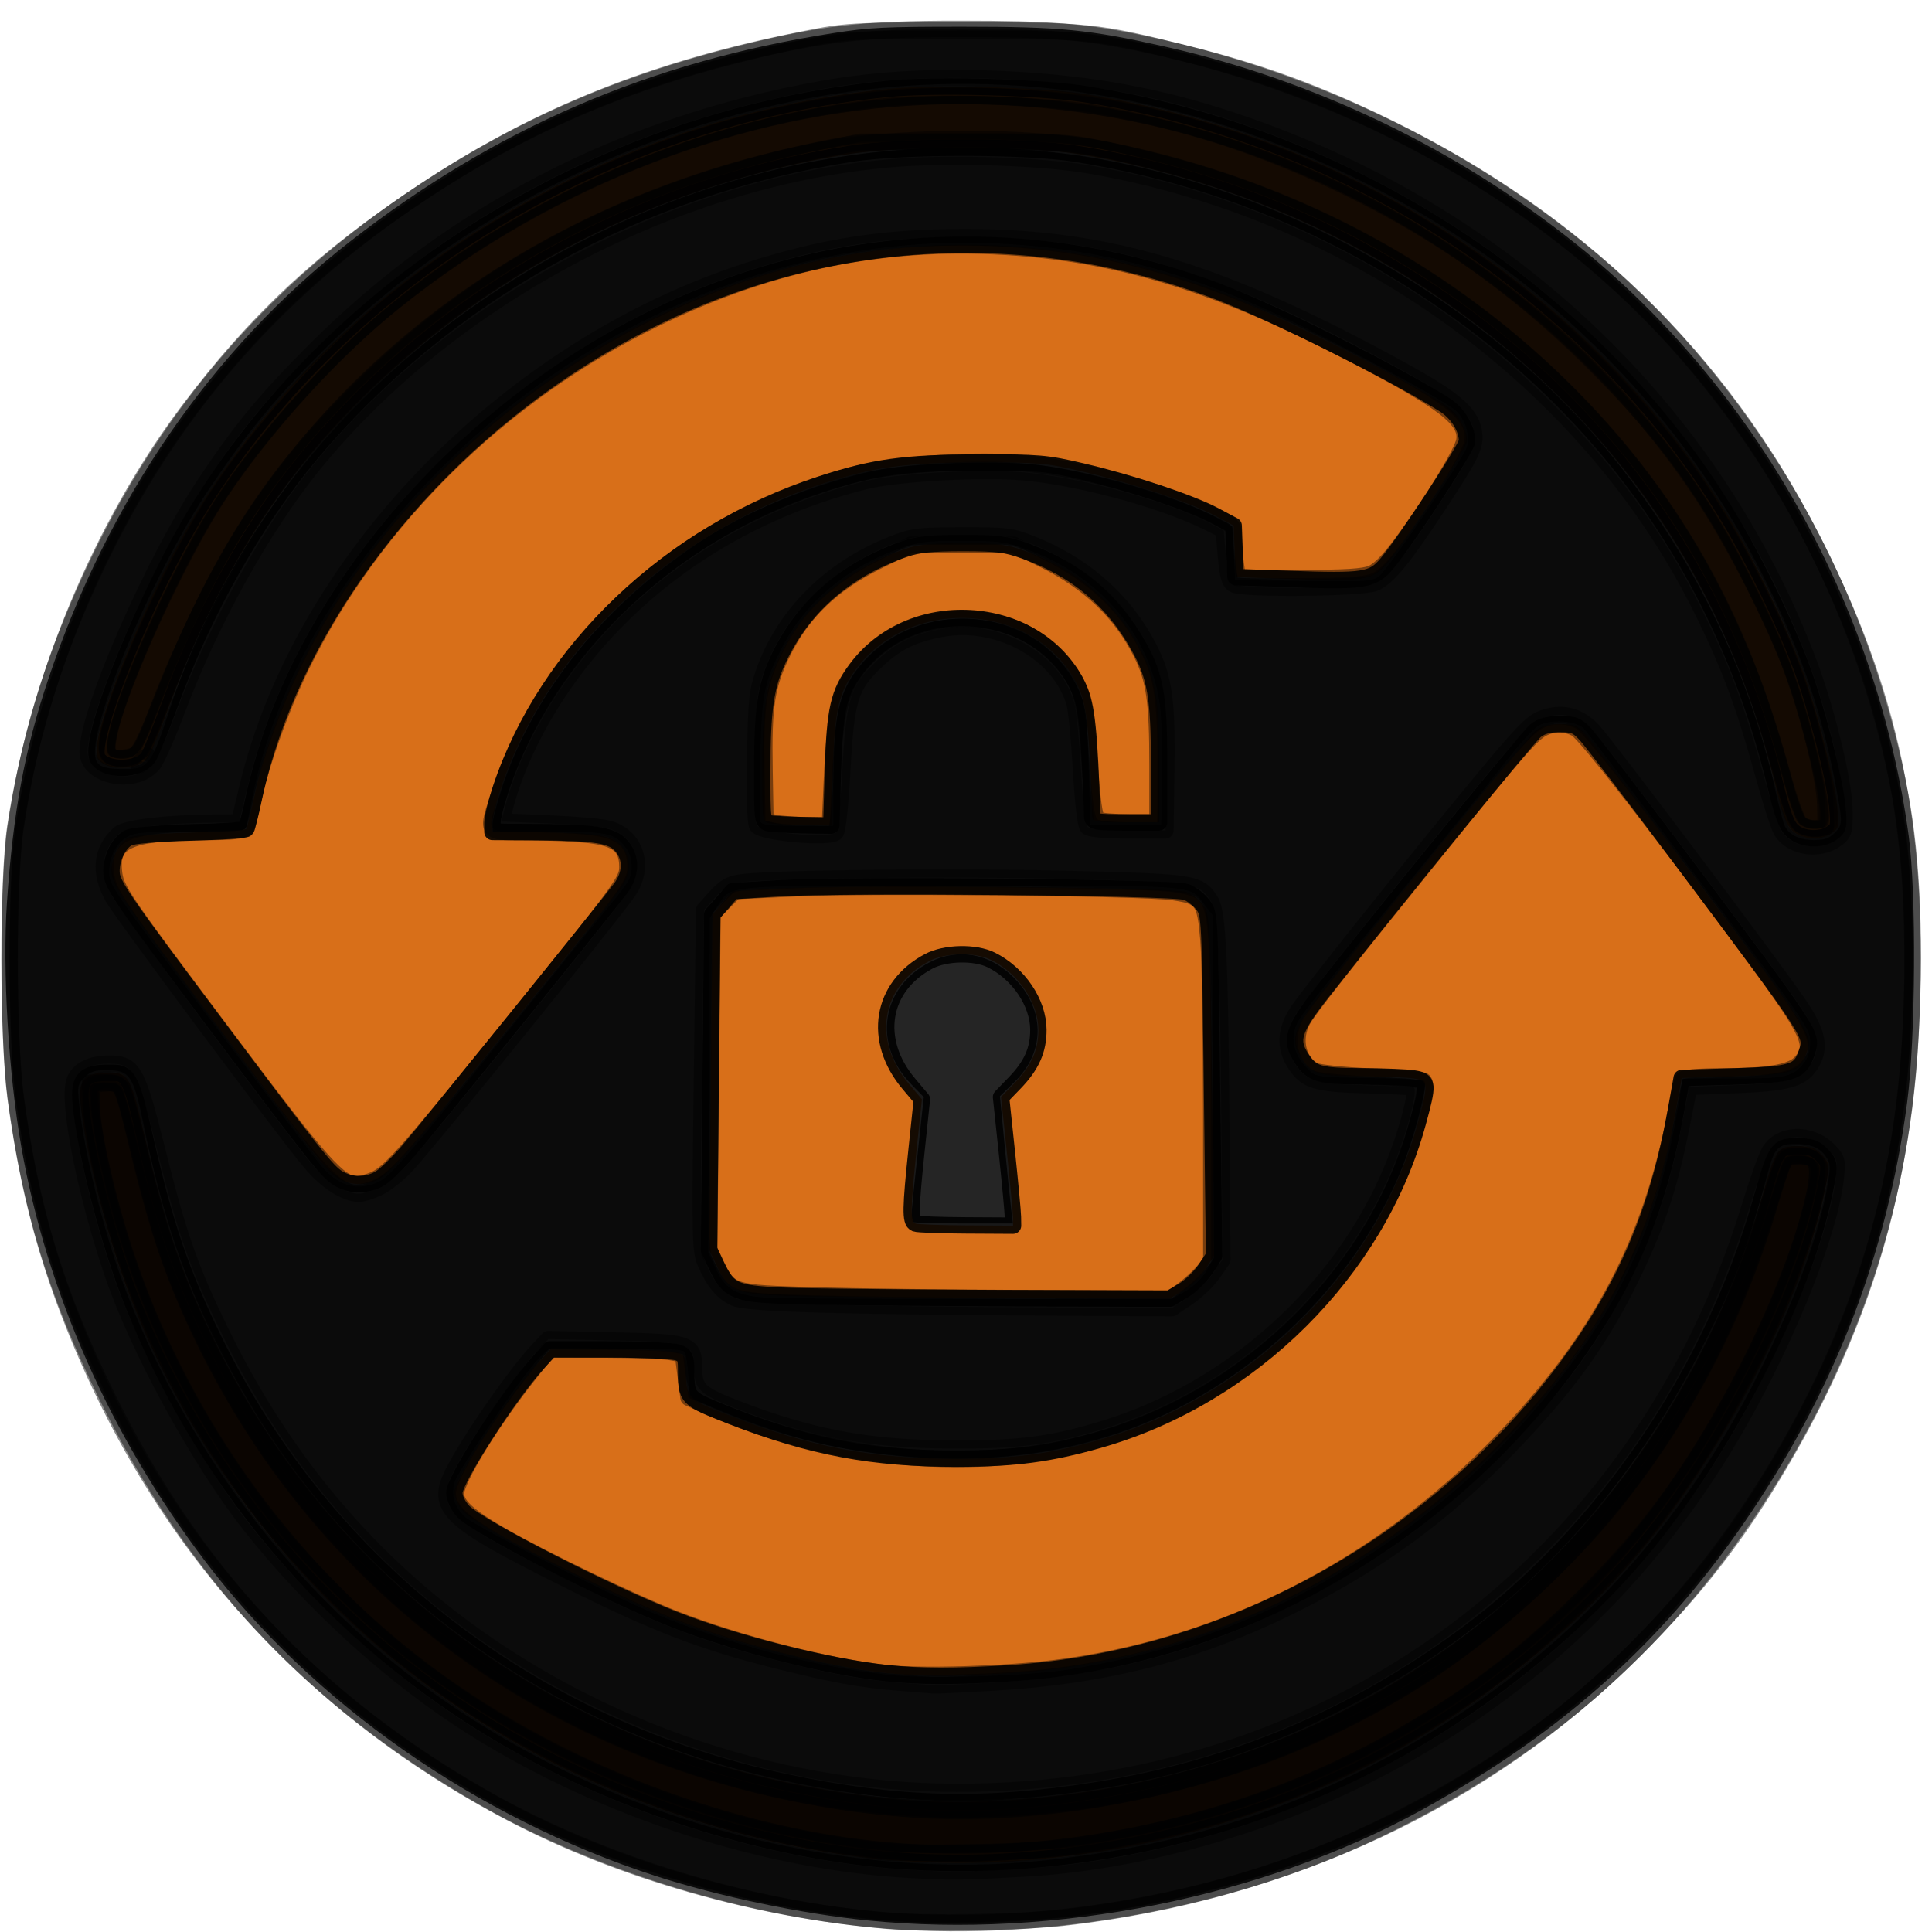 <?xml version="1.0" encoding="UTF-8" standalone="no"?>
<!-- Created with Inkscape (http://www.inkscape.org/) -->

<svg
   xmlns:dc="http://purl.org/dc/elements/1.1/"
   xmlns:cc="http://creativecommons.org/ns#"
   xmlns:rdf="http://www.w3.org/1999/02/22-rdf-syntax-ns#"
   xmlns:svg="http://www.w3.org/2000/svg"
   xmlns="http://www.w3.org/2000/svg"
   xmlns:sodipodi="http://sodipodi.sourceforge.net/DTD/sodipodi-0.dtd"
   xmlns:inkscape="http://www.inkscape.org/namespaces/inkscape"
   version="1.1"
   id="svg869"
   width="128"
   height="128"
   viewBox="0 0 128 128"
   sodipodi:docname="lock_switch_warning.svg"
   inkscape:version="0.92.5 (2060ec1f9f, 2020-04-08)">
  <defs
     id="defs873" />
  <sodipodi:namedview
     pagecolor="#ffffff"
     bordercolor="#666666"
     borderopacity="1"
     objecttolerance="10"
     gridtolerance="10"
     guidetolerance="10"
     inkscape:pageopacity="0"
     inkscape:pageshadow="2"
     inkscape:window-width="1848"
     inkscape:window-height="1016"
     id="namedview871"
     showgrid="false"
     inkscape:zoom="4.75461"
     inkscape:cx="3.6213768"
     inkscape:cy="27.627506"
     inkscape:window-x="72"
     inkscape:window-y="27"
     inkscape:window-maximized="1"
     inkscape:current-layer="svg869"
     fit-margin-top="0"
     fit-margin-left="0"
     fit-margin-right="0"
     fit-margin-bottom="0" />
  <g
     id="g2120">
    <path
       sodipodi:nodetypes="ssssssssssscsssssscccscccsssssscsssscssccscssccssccccsssscccscsccssccccccccsscccccscccsccscscsscscccssscscsssssscccscccsssscsccssccccssssssssssccsccssssccccccccsccsccc"
       style="fill:#252525;stroke-width:0.188"
       d="M 57.557,127.242 C 53.13,126.803 47.594,125.641 43.355,124.262 31.564,120.427 20.714,112.831 13.581,103.419 7.319,95.154 3.103,85.648 1.411,75.977 0.559,71.109 0.156,64.267 0.459,59.797 0.865,53.8 1.632,49.665 3.21,44.96 7.192,33.089 14.061,23.124 23.15,16.034 32.812,8.498 43.011,4.094 55.208,2.192 c 2.409,-0.376 3.421,-0.425 8.655,-0.423 6.425,0.003 8.252,0.183 13.266,1.306 9.928,2.224 19.42,6.783 27.341,13.133 11.834,9.487 19.919,23.89 21.986,39.167 0.519,3.839 0.463,13.394 -0.105,17.685 -1.295,9.794 -4.619,18.558 -10.238,26.997 -5.654,8.491 -12.497,14.685 -21.965,19.882 -10.536,5.783 -24.275,8.525 -36.591,7.302 z m 11.197,-3.938 c 8.101,-0.79 15.332,-2.849 22.013,-6.27 11.507,-5.891 20.147,-14.67 25.873,-26.288 2.353,-4.774 3.912,-9.071 4.448,-12.258 0.202,-1.199 0.191,-1.4 -0.1,-1.843 -0.397,-0.606 -1.009,-0.857 -2.092,-0.857 -1.015,0 -1.327,0.291 -1.677,1.564 -1.001,3.642 -1.315,4.674 -1.916,6.299 -1.052,2.844 -3.255,7.258 -5.026,10.073 -5.676,9.021 -12.512,15.188 -22.048,19.89 -6.779,3.343 -13.349,5.035 -21.884,5.634 -6.537,0.459 -15.324,-0.956 -22.426,-3.61 C 32.433,111.346 22.825,103.428 16.638,93.159 13.095,87.277 11.057,81.979 9.58,74.807 8.839,71.21 8.635,70.898 7.024,70.898 c -0.759,0 -1.032,0.093 -1.425,0.486 -0.457,0.457 -0.479,0.561 -0.36,1.74 0.317,3.159 1.624,8.469 2.958,12.021 3.909,10.406 10.731,19.651 19.26,26.1 11.755,8.888 27.292,13.425 41.297,12.059 z m 2.164,-12.709 c 5.822,-0.966 10.494,-2.501 15.498,-5.092 6.287,-3.256 11.553,-7.53 16.052,-13.029 5.175,-6.326 7.614,-11.887 8.904,-20.306 l 0.108,-0.706 h 3.293 c 3.569,0 4.009,-0.098 4.763,-1.056 0.271,-0.345 0.393,-0.772 0.393,-1.378 0,-0.863 -0.128,-1.05 -7.306,-10.652 -4.019,-5.375 -7.491,-9.935 -7.717,-10.134 -0.59,-0.519 -2.203,-0.61 -2.973,-0.168 -0.326,0.187 -1.249,1.187 -2.051,2.222 -0.802,1.035 -2.869,3.617 -4.593,5.738 -7.557,9.299 -8.874,10.945 -9.227,11.523 -0.664,1.089 -0.419,2.334 0.657,3.341 0.494,0.462 0.566,0.471 4.016,0.529 1.932,0.032 3.578,0.123 3.658,0.201 0.22,0.217 -0.865,4.234 -1.635,6.055 -2.516,5.951 -7.191,11.224 -12.983,14.645 -5.59,3.302 -12.275,4.75 -19.361,4.196 -4.668,-0.365 -8.182,-1.222 -12.825,-3.128 l -1.881,-0.772 -0.094,-1.409 c -0.052,-0.775 -0.163,-1.515 -0.246,-1.644 -0.115,-0.177 -1.241,-0.235 -4.565,-0.235 h -4.413 l -0.649,0.611 c -0.985,0.928 -5.53,7.629 -5.666,8.354 -0.17,0.908 0.053,1.566 0.754,2.219 0.664,0.618 9.835,5.288 12.622,6.426 5.015,2.049 10.49,3.476 15.428,4.022 2.63,0.291 9.278,0.085 12.041,-0.374 z m 7.662,-25.074 c 0.552,-0.324 1.071,-0.833 1.368,-1.341 l 0.48,-0.818 -0.051,-11.374 -0.051,-11.374 -0.507,-0.664 c -1.029,-1.348 -0.189,-1.282 -16.144,-1.282 -16.077,0 -15.187,-0.076 -16.15,1.38 l -0.501,0.756 -0.053,11.085 -0.053,11.085 0.452,0.987 c 0.664,1.45 1.354,1.868 3.322,2.008 0.88,0.063 7.314,0.105 14.299,0.094 l 12.7,-0.02 z M 60.437,80.956 c -0.113,-0.113 -0.096,-0.317 0.409,-4.978 l 0.357,-3.293 -0.824,-0.847 c -2.589,-2.659 -2.005,-6.442 1.25,-8.103 1.86,-0.949 3.936,-0.567 5.517,1.014 2.111,2.111 2.133,4.922 0.056,6.946 l -0.957,0.932 0.32,3.321 c 0.176,1.827 0.37,3.723 0.432,4.215 l 0.111,0.894 h -3.285 c -1.807,0 -3.331,-0.046 -3.387,-0.101 z M 24.984,78.353 c 0.827,-0.346 1.935,-1.623 8.424,-9.713 3.03,-3.777 6.168,-7.665 6.975,-8.64 1.315,-1.589 1.466,-1.854 1.466,-2.562 0,-0.515 -0.136,-0.962 -0.393,-1.288 -0.767,-0.975 -1.163,-1.056 -5.148,-1.056 H 32.63 v -0.494 c 0,-0.271 0.291,-1.364 0.647,-2.427 2.123,-6.344 6.604,-11.921 13.07,-16.266 2.916,-1.96 7.55,-3.846 11.588,-4.715 2.392,-0.515 8.235,-0.715 10.946,-0.373 3.573,0.45 9.285,2.16 11.819,3.539 l 0.941,0.512 0.094,1.787 0.094,1.787 4.533,0.05 c 4.334,0.048 4.555,0.033 5.026,-0.338 0.63,-0.496 5.581,-7.787 5.796,-8.536 0.221,-0.772 -0.09,-1.811 -0.724,-2.414 C 95.9,26.672 91.251,24.109 86.765,21.862 78.75,17.846 71.79,16.089 63.862,16.082 51.301,16.07 38.615,21.536 29.244,30.996 22.678,37.625 18.22,45.374 16.733,52.742 c -0.167,0.828 -0.343,1.696 -0.391,1.928 -0.087,0.421 -0.106,0.423 -3.668,0.423 -2.865,0 -3.693,0.058 -4.144,0.291 -0.8,0.414 -1.298,1.324 -1.299,2.377 -6.961e-4,0.865 0.114,1.033 6.616,9.689 3.639,4.845 6.959,9.222 7.376,9.728 1.132,1.37 2.366,1.756 3.759,1.174 z m 96.553,-23.156 c 0.572,-0.572 0.571,-0.668 -0.015,-3.672 -0.911,-4.674 -2.412,-8.879 -4.918,-13.779 C 110.097,25.022 99.089,15.244 85.028,9.698 72.882,4.907 60.489,4.269 48.058,7.795 37.874,10.684 28.571,16.08 21.334,23.297 c -3.126,3.117 -4.948,5.332 -7.464,9.071 -3.462,5.145 -7.58,14.642 -7.58,17.483 0,0.882 0.397,1.103 1.977,1.103 1.536,0 1.786,-0.318 2.881,-3.669 C 15.273,34.671 24.096,24.092 36.223,17.22 47.612,10.766 60.558,8.386 72.705,10.514 c 13.309,2.331 26.431,9.994 34.415,20.097 5.173,6.547 8.762,13.947 10.456,21.558 0.275,1.237 0.579,2.397 0.676,2.577 0.317,0.593 0.987,0.911 1.916,0.911 0.713,0 1.007,-0.099 1.369,-0.462 z M 55.214,51.942 c 0.008,-3.53 0.211,-5.08 0.832,-6.349 2.043,-4.177 7.487,-5.839 11.861,-3.623 1.587,0.804 3.036,2.406 3.701,4.093 0.353,0.895 0.423,1.545 0.517,4.798 l 0.109,3.763 h 2.352 2.352 l 0.055,-3.198 c 0.03,-1.759 -0.032,-3.86 -0.139,-4.669 -0.62,-4.694 -4.098,-8.74 -8.948,-10.408 -1.361,-0.468 -1.757,-0.518 -4.139,-0.519 -2.331,-0.001 -2.8,0.054 -4.076,0.482 -3.393,1.137 -6.334,3.568 -7.816,6.46 -1.283,2.504 -1.404,3.107 -1.511,7.471 -0.052,2.143 -0.045,4.027 0.016,4.186 0.092,0.24 0.518,0.29 2.469,0.29 h 2.358 l 0.006,-2.775 z"
       id="path881"
       inkscape:connector-curvature="0" />
    <path
       inkscape:connector-curvature="0"
       id="path843"
       d="m 118.774,55.068 c -0.414,-0.372 -0.668,-1.056 -1.187,-3.198 C 113.906,36.67 104.489,24.465 90.498,16.759 84.525,13.47 78.055,11.257 71.263,10.181 67.923,9.652 59.78,9.652 56.391,10.181 42.201,12.398 29.498,19.461 20.585,30.092 c -3.723,4.441 -7.086,10.4 -9.288,16.457 -0.62,1.706 -1.28,3.334 -1.466,3.618 -0.592,0.903 -2.804,0.956 -3.356,0.081 C 5.729,49.066 9.877,38.913 13.378,33.352 22.96,18.133 40.222,7.709 58.872,5.88 61.939,5.579 68.725,5.757 71.745,6.217 89.462,8.916 105.654,19.541 114.549,34.305 c 1.67,2.772 3.762,7.09 4.832,9.973 0.961,2.591 2.171,7.327 2.345,9.181 0.121,1.293 0.096,1.412 -0.364,1.735 -0.721,0.505 -1.951,0.445 -2.587,-0.127 z"
       style="opacity:0.9;fill:#d46000;fill-opacity:1;stroke:#000000;stroke-width:1.085;stroke-linecap:butt;stroke-linejoin:round;stroke-miterlimit:2;stroke-dasharray:none;stroke-opacity:1;paint-order:normal" />
    <path
       inkscape:connector-curvature="0"
       id="path845"
       d="M 22.409,78.071 C 21.671,77.62 20.853,76.589 14.211,67.739 7.875,59.297 7.386,58.578 7.386,57.701 c 0,-0.887 0.491,-1.86 1.103,-2.188 0.286,-0.153 1.884,-0.29 4.105,-0.351 2,-0.055 3.678,-0.167 3.728,-0.249 0.051,-0.082 0.293,-1.077 0.539,-2.213 2.277,-10.509 10.082,-21.241 20.523,-28.218 13.153,-8.79 28.804,-10.661 43.299,-5.176 3.617,1.369 11.764,5.441 15.002,7.498 0.895,0.569 1.509,1.554 1.509,2.422 0,0.444 -4.121,6.733 -5.336,8.144 -0.93,1.079 -1.488,1.165 -6.436,0.987 l -3.565,-0.128 -0.061,-1.703 -0.061,-1.703 -1.262,-0.673 c -1.6,-0.854 -5.573,-2.173 -8.834,-2.932 -2.345,-0.546 -2.829,-0.587 -6.835,-0.574 -4.925,0.016 -6.879,0.287 -10.438,1.444 -9.977,3.245 -18.147,11.019 -21.191,20.164 -0.303,0.91 -0.55,1.927 -0.55,2.261 v 0.607 l 2.892,0.015 c 3.966,0.021 5.046,0.195 5.661,0.91 0.681,0.792 0.651,1.873 -0.079,2.841 -1.02,1.354 -12.751,15.859 -14.021,17.338 -0.68,0.791 -1.532,1.619 -1.893,1.84 -0.835,0.509 -1.947,0.512 -2.775,0.007 z"
       style="opacity:0.9;fill:#d46000;fill-opacity:1;stroke:#000000;stroke-width:1.085;stroke-linecap:butt;stroke-linejoin:round;stroke-miterlimit:2;stroke-dasharray:none;stroke-opacity:1;paint-order:normal" />
    <path
       inkscape:connector-curvature="0"
       id="path847"
       d="m 50.975,54.551 c -0.468,-0.09 -0.473,-0.132 -0.472,-3.494 0.002,-4.081 0.224,-5.619 1.071,-7.412 1.644,-3.48 4.46,-5.927 8.367,-7.272 0.882,-0.304 1.753,-0.393 3.831,-0.393 2.347,0 2.876,0.068 4.162,0.531 3.386,1.221 5.813,3.263 7.525,6.33 1.094,1.96 1.332,3.344 1.332,7.746 v 3.9 h -2.208 c -1.959,0 -2.21,-0.042 -2.22,-0.368 -0.179,-5.637 -0.36,-7.375 -0.888,-8.528 -2.559,-5.59 -11.036,-6.308 -14.767,-1.251 -1.163,1.577 -1.403,2.635 -1.525,6.729 l -0.108,3.628 -1.814,-0.029 c -0.998,-0.016 -2.027,-0.07 -2.287,-0.12 z"
       style="opacity:0.9;fill:#d46000;fill-opacity:1;stroke:#000000;stroke-width:1.085;stroke-linecap:butt;stroke-linejoin:round;stroke-miterlimit:2;stroke-dasharray:none;stroke-opacity:1;paint-order:normal" />
    <path
       inkscape:connector-curvature="0"
       id="path849"
       d="m 58.693,110.841 c -3.847,-0.409 -9.939,-1.946 -13.975,-3.526 -4.535,-1.776 -13.08,-6.156 -14.039,-7.196 -0.347,-0.376 -0.578,-0.866 -0.578,-1.223 0,-0.879 3.636,-6.52 5.543,-8.599 l 0.82,-0.894 h 3.956 c 2.176,0 4.198,0.092 4.495,0.205 0.452,0.172 0.539,0.338 0.539,1.025 0,2.038 -0.022,2.014 3.018,3.199 5.268,2.053 9.348,2.819 14.964,2.808 3.838,-0.007 6.105,-0.309 9.406,-1.25 10.05,-2.866 18.395,-11.166 21.082,-20.969 0.728,-2.657 0.715,-2.811 -0.254,-2.971 -0.434,-0.072 -1.972,-0.135 -3.418,-0.14 -2.865,-0.011 -3.336,-0.148 -4.007,-1.166 -0.805,-1.222 -0.589,-1.935 1.326,-4.369 4.829,-6.138 13.668,-16.973 14.163,-17.363 0.403,-0.317 0.864,-0.443 1.615,-0.443 0.918,0 1.134,0.088 1.707,0.697 0.361,0.383 3.168,4.051 6.24,8.15 9.062,12.096 8.806,11.7 8.39,12.959 -0.416,1.262 -0.915,1.422 -4.803,1.54 l -3.469,0.105 -0.361,2.046 c -1.204,6.831 -3.361,11.892 -7.344,17.233 -8.725,11.7 -22.484,19.244 -36.758,20.155 -3.723,0.237 -5.937,0.234 -8.259,-0.012 z"
       style="opacity:0.9;fill:#d46000;fill-opacity:1;stroke:#000000;stroke-width:1.085;stroke-linecap:butt;stroke-linejoin:round;stroke-miterlimit:2;stroke-dasharray:none;stroke-opacity:1;paint-order:normal" />
    <path
       inkscape:connector-curvature="0"
       id="path851"
       d="M 51.764,85.842 C 48.673,85.701 48.251,85.506 47.483,83.861 l -0.506,-1.084 0.106,-11.089 0.106,-11.089 0.673,-0.779 0.673,-0.779 3.034,-0.188 c 4.372,-0.271 26.198,-0.074 27.031,0.244 0.358,0.137 0.855,0.525 1.105,0.862 0.447,0.605 0.456,0.776 0.592,11.933 l 0.139,11.319 -0.596,0.9 c -0.328,0.495 -0.99,1.131 -1.472,1.414 L 77.492,86.038 65.942,86 C 59.59,85.979 53.21,85.908 51.764,85.842 Z m 15.344,-5.22 c -0.005,-0.318 -0.184,-2.235 -0.398,-4.259 l -0.389,-3.681 0.914,-0.946 c 1.108,-1.147 1.566,-2.179 1.56,-3.516 -0.008,-1.792 -1.31,-3.72 -3.119,-4.62 -1.073,-0.534 -3.036,-0.494 -4.133,0.084 -3.179,1.676 -3.762,5.236 -1.329,8.121 l 0.864,1.025 -0.346,3.292 c -0.415,3.943 -0.429,4.8 -0.082,4.94 0.145,0.058 1.659,0.114 3.365,0.123 l 3.102,0.017 -0.009,-0.578 z"
       style="opacity:0.9;fill:#d46000;fill-opacity:1;stroke:#000000;stroke-width:1.085;stroke-linecap:butt;stroke-linejoin:round;stroke-miterlimit:2;stroke-dasharray:none;stroke-opacity:1;paint-order:normal" />
    <path
       inkscape:connector-curvature="0"
       id="path853"
       d="M 59.063,123.246 C 51.005,122.581 42.078,119.842 34.667,115.761 22.971,109.319 13.855,98.952 8.783,86.323 7.223,82.44 5.657,76.412 5.352,73.12 5.191,71.376 5.615,70.999 7.644,71.081 c 0.854,0.035 1.135,0.647 1.95,4.246 1.327,5.858 2.404,9.009 4.63,13.549 7.388,15.066 21.15,25.677 37.887,29.211 7.381,1.558 13.05,1.706 20.474,0.532 9.023,-1.426 17.147,-4.836 24.51,-10.286 9.122,-6.752 16.343,-17.353 19.558,-28.711 1.007,-3.557 1.088,-3.681 2.428,-3.681 0.841,0 1.161,0.105 1.573,0.516 0.607,0.607 0.612,0.676 0.196,2.677 -1.442,6.937 -6.667,17.091 -12.161,23.63 -3.949,4.7 -9.182,9.095 -14.775,12.408 -10.276,6.086 -23.054,9.046 -34.852,8.073 z"
       style="opacity:0.9;fill:#d46000;fill-opacity:1;stroke:#000000;stroke-width:1.085;stroke-linecap:butt;stroke-linejoin:round;stroke-miterlimit:2;stroke-dasharray:none;stroke-opacity:1;paint-order:normal" />
    <path
       inkscape:connector-curvature="0"
       id="path2086"
       d="m 119.316,54.648 c -0.254,-0.186 -0.729,-1.53 -1.414,-3.999 -2.724,-9.817 -6.898,-17.241 -13.556,-24.107 C 96.197,18.14 85.59,12.424 73.638,9.995 68.182,8.887 59.064,8.937 53.484,10.106 38.02,13.346 25.063,21.841 16.906,34.088 14.787,37.269 12.073,42.671 10.537,46.765 9.982,48.242 9.425,49.593 9.298,49.767 9.012,50.158 7.704,50.37 7.289,50.093 7.024,49.916 7.02,49.702 7.255,48.56 7.913,45.371 11.913,36.682 14.548,32.721 17.536,28.228 22.174,23.139 26.21,19.924 36.428,11.785 49.116,6.898 61.334,6.396 c 10.127,-0.417 19.521,1.715 29.08,6.599 9.14,4.67 16.773,11.39 22.249,19.589 2.037,3.049 4.491,7.761 5.839,11.209 1.194,3.054 2.383,7.733 2.424,9.539 l 0.034,1.472 -0.631,0.062 c -0.347,0.034 -0.803,-0.064 -1.014,-0.218 z"
       style="opacity:0.45;fill:#000000;fill-opacity:1;stroke:#000000;stroke-width:1.085;stroke-linecap:butt;stroke-linejoin:round;stroke-miterlimit:2;stroke-dasharray:none;stroke-opacity:1;paint-order:normal" />
    <path
       inkscape:connector-curvature="0"
       id="path2088"
       d="m 119.204,54.521 c -0.214,-0.214 -0.595,-1.184 -0.847,-2.156 C 115.447,41.133 110.661,32.599 103.267,25.457 95.139,17.607 85.185,12.424 73.52,9.97 70.742,9.385 70.572,9.375 63.752,9.379 56.98,9.384 56.746,9.398 54.078,9.965 41.861,12.563 31.868,17.792 23.744,25.837 17.961,31.564 14.56,36.869 10.975,45.757 9.511,49.385 9.204,49.985 8.73,50.151 c -0.886,0.31 -1.66,0.013 -1.66,-0.638 0,-1.996 3.638,-10.513 6.588,-15.425 2.616,-4.356 7.328,-9.806 11.499,-13.302 C 35.606,12.029 48.702,6.85 61.544,6.395 77.946,5.814 93.658,12.12 105.619,24.084 c 5.076,5.078 7.906,9.068 11.048,15.577 1.9,3.937 2.622,5.91 3.626,9.905 0.75,2.985 0.975,4.635 0.695,5.089 -0.239,0.387 -1.345,0.303 -1.783,-0.135 z"
       style="opacity:0.45;fill:#000000;fill-opacity:1;stroke:#000000;stroke-width:1.085;stroke-linecap:butt;stroke-linejoin:round;stroke-miterlimit:2;stroke-dasharray:none;stroke-opacity:1;paint-order:normal" />
    <path
       inkscape:connector-curvature="0"
       id="path2090"
       d="M 58.829,127.259 C 50.188,126.535 41.15,123.954 33.896,120.14 19.906,112.784 9.954,101.399 4.326,86.314 2.757,82.106 1.735,77.899 1.041,72.787 0.505,68.84 0.493,58.227 1.021,54.752 2.504,44.974 6.672,34.945 12.453,27.241 16.94,21.262 21.411,17.093 28.078,12.673 35.673,7.637 43.375,4.556 53.236,2.609 56.117,2.04 56.345,2.027 63.752,2.022 c 8.329,-0.006 8.825,0.044 14.617,1.478 5.057,1.252 8.848,2.633 13.566,4.939 12.578,6.15 22.015,15.289 28.115,27.228 4.365,8.543 6.358,16.142 6.619,25.237 0.411,14.311 -2.222,25.092 -8.847,36.232 -2.842,4.779 -5.547,8.241 -9.572,12.252 -9.866,9.831 -23.031,15.987 -37.767,17.659 -2.73,0.31 -9.103,0.426 -11.654,0.212 z m 9.13,-3.472 c 7.317,-0.41 15.732,-2.73 22.833,-6.295 9.734,-4.887 17.723,-12.233 23.397,-21.513 3.752,-6.136 7.029,-14.054 7.439,-17.974 0.118,-1.125 0.088,-1.234 -0.503,-1.825 -1.173,-1.173 -3.182,-1.111 -3.901,0.121 -0.213,0.365 -0.803,2.019 -1.309,3.675 C 108.688,103.597 88.091,118.773 63.332,118.721 51.073,118.695 38.548,114.234 28.948,106.474 23.022,101.684 18.27,95.658 14.737,88.456 12.638,84.177 11.839,81.923 10.454,76.372 9.084,70.884 8.859,70.474 7.221,70.474 c -1.182,0 -1.977,0.383 -2.272,1.097 -0.53,1.28 0.692,7.488 2.538,12.89 1.687,4.936 5.72,12.311 9.034,16.522 4.169,5.296 9.646,10.25 15.052,13.614 8.578,5.337 19.14,8.753 28.709,9.285 2.779,0.154 3.388,0.147 7.677,-0.093 z M 65.692,111.481 c 7.749,-0.449 13.803,-2.039 20.355,-5.345 5.354,-2.702 9.618,-5.836 13.784,-10.13 4.019,-4.143 6.308,-7.332 8.405,-11.714 1.544,-3.225 2.388,-5.782 3.112,-9.423 l 0.569,-2.861 3.068,-0.119 c 3.389,-0.131 4.339,-0.387 4.961,-1.336 0.709,-1.082 0.517,-2.11 -0.746,-3.979 -1.624,-2.404 -12.81,-17.276 -13.694,-18.206 -0.914,-0.961 -2.008,-1.229 -3.254,-0.798 -0.707,0.244 -1.328,0.866 -3.657,3.659 -3.944,4.73 -11.751,14.485 -12.586,15.725 -0.839,1.247 -0.923,2.37 -0.257,3.447 0.742,1.201 1.399,1.409 4.712,1.494 1.619,0.042 3.057,0.112 3.195,0.157 0.336,0.109 -0.489,3.184 -1.487,5.546 -3.369,7.972 -10.601,14.473 -18.954,17.038 -3.494,1.073 -5.617,1.354 -10.095,1.337 -5.596,-0.021 -9.392,-0.73 -14.456,-2.697 -2.336,-0.908 -2.685,-1.249 -2.685,-2.63 0,-1.644 -0.248,-1.729 -5.378,-1.837 l -4.273,-0.09 -0.667,0.71 c -1.52,1.618 -4.545,5.974 -5.636,8.115 -1.206,2.367 -0.379,3.152 7.436,7.056 5.964,2.98 8.995,4.15 13.986,5.403 3.648,0.915 5.679,1.286 8.051,1.468 1.182,0.091 2.244,0.177 2.36,0.192 0.116,0.015 1.84,-0.068 3.832,-0.183 z M 78.694,85.958 c 0.58,-0.391 1.333,-1.111 1.672,-1.601 l 0.617,-0.89 -0.065,-8.653 C 80.835,63.612 80.683,60.415 80.202,59.681 79.413,58.476 79.163,58.438 70.589,58.229 63.097,58.047 51.184,58.174 49.127,58.458 48.364,58.564 48.019,58.76 47.411,59.435 L 46.651,60.28 46.505,71.529 c -0.135,10.355 -0.118,11.316 0.214,12.09 0.559,1.304 1.148,2.015 1.974,2.384 0.825,0.368 6.823,0.541 21.687,0.625 l 7.259,0.041 z M 25.053,78.696 c 0.463,-0.215 1.279,-0.852 1.814,-1.415 1.396,-1.468 13.722,-16.692 14.774,-18.246 1.107,-1.636 0.484,-3.613 -1.3,-4.124 -0.426,-0.122 -2.206,-0.281 -3.954,-0.353 l -3.179,-0.131 0.28,-1.073 c 0.604,-2.31 1.903,-5.085 3.504,-7.488 4.611,-6.916 11.741,-11.827 20.305,-13.985 1.905,-0.48 6.866,-0.796 9.926,-0.633 3.658,0.196 9.711,1.788 12.867,3.385 l 0.984,0.498 0.148,1.694 c 0.115,1.318 0.232,1.739 0.527,1.897 0.627,0.336 8.494,0.257 9.332,-0.094 0.855,-0.357 1.928,-1.67 4.243,-5.195 2.248,-3.421 2.489,-3.934 2.306,-4.908 -0.219,-1.168 -1.361,-2.134 -4.681,-3.962 -11.911,-6.555 -19.43,-8.852 -28.986,-8.853 -5.397,-0.001 -9.338,0.604 -14.323,2.199 -15.994,5.117 -29.668,19.217 -33.252,34.287 l -0.545,2.292 -1.494,0.011 c -3.274,0.023 -6.013,0.342 -6.467,0.753 -1.185,1.072 -1.328,2.585 -0.399,4.205 0.656,1.143 11.179,15.268 13.048,17.515 1.081,1.298 2.339,2.115 3.261,2.115 0.231,0 0.799,-0.176 1.262,-0.392 z M 121.691,55.571 c 0.488,-0.369 0.529,-0.526 0.506,-1.951 -0.029,-1.822 -1.159,-6.512 -2.31,-9.583 C 113.532,27.068 99.703,14.01 81.735,8.013 76.837,6.379 72.355,5.552 66.838,5.265 62.187,5.023 58.194,5.23 54.393,5.91 41.342,8.243 29.899,14.152 20.836,23.238 c -3.25,3.259 -4.809,5.147 -7.203,8.724 -3.443,5.145 -7.824,15.138 -7.824,17.845 0,1.64 3.11,2.244 4.322,0.839 0.237,-0.275 0.945,-1.865 1.572,-3.534 2.235,-5.947 5.686,-12.164 9.056,-16.317 9.13,-11.252 24.354,-19.224 38.754,-20.292 3.751,-0.278 9.622,-0.068 12.652,0.452 17.472,3.003 32.909,14.13 40.446,29.151 1.935,3.856 2.929,6.514 4.28,11.438 0.46,1.677 0.979,3.27 1.154,3.54 0.701,1.083 2.534,1.328 3.646,0.487 z M 55.357,55.17 c 0.135,-0.092 0.317,-1.773 0.448,-4.158 0.263,-4.768 0.516,-5.572 2.282,-7.242 1.274,-1.205 2.433,-1.771 4.326,-2.115 3.783,-0.686 7.886,1.637 8.785,4.974 0.122,0.452 0.312,2.418 0.422,4.369 0.117,2.06 0.299,3.646 0.436,3.783 0.147,0.147 1.161,0.235 2.696,0.235 h 2.461 l 0.057,-4.041 c 0.07,-4.94 -0.174,-6.369 -1.473,-8.64 -1.618,-2.829 -4.198,-5.01 -7.446,-6.295 -1.349,-0.534 -1.654,-0.571 -4.6,-0.566 -2.919,0.005 -3.263,0.048 -4.6,0.572 -4.14,1.622 -7.214,4.693 -8.566,8.558 -0.423,1.208 -0.487,1.857 -0.553,5.574 -0.045,2.509 0.008,4.329 0.13,4.511 0.322,0.479 4.612,0.876 5.193,0.481 z"
       style="opacity:0.45;fill:#000000;fill-opacity:1;stroke:#000000;stroke-width:1.085;stroke-linecap:butt;stroke-linejoin:round;stroke-miterlimit:2;stroke-dasharray:none;stroke-opacity:1;paint-order:normal" />
    <path
       inkscape:connector-curvature="0"
       id="path2092"
       d="m 119.071,54.419 c -0.177,-0.27 -0.739,-1.997 -1.25,-3.838 -1.07,-3.859 -1.76,-5.795 -3.218,-9.028 C 107.842,26.557 93.592,14.978 76.687,10.744 71.428,9.427 71.03,9.385 63.752,9.385 l -6.73,-1.55e-4 -3.164,0.669 C 41.465,12.675 31.384,18.105 23.039,26.652 17.363,32.466 13.929,38.037 10.549,46.918 9.432,49.852 9.052,50.335 7.928,50.241 7.252,50.184 7.169,50.11 7.111,49.505 6.934,47.68 10.777,38.681 13.874,33.667 16.599,29.257 21.473,23.772 25.894,20.14 34.939,12.711 46.755,7.756 58.375,6.518 61.779,6.156 69.295,6.38 72.528,6.941 90.97,10.137 107.14,21.476 115.335,36.956 c 2.631,4.969 3.753,7.763 4.887,12.161 0.902,3.498 1.174,5.377 0.812,5.607 -0.582,0.369 -1.628,0.206 -1.962,-0.305 z"
       style="opacity:0.45;fill:#000000;fill-opacity:1;stroke:#000000;stroke-width:1.085;stroke-linecap:butt;stroke-linejoin:round;stroke-miterlimit:2;stroke-dasharray:none;stroke-opacity:1;paint-order:normal" />
    <path
       inkscape:connector-curvature="0"
       id="path2094"
       d="M 58.915,122.603 C 47.657,121.626 35.505,116.723 26.635,109.58 17.342,102.097 10.421,91.397 7.309,79.705 6.461,76.519 5.98,73.836 6.059,72.737 c 0.065,-0.893 0.069,-0.897 0.959,-0.961 1.09,-0.079 1.026,-0.211 2.155,4.481 0.976,4.06 1.864,6.898 2.993,9.57 8.4,19.876 26.332,32.49 48.428,34.065 8.289,0.591 18.569,-1.348 26.634,-5.022 5.945,-2.709 11.119,-6.301 15.762,-10.943 6.665,-6.663 11.367,-14.562 14.154,-23.779 1.124,-3.717 1.045,-3.575 1.997,-3.575 0.475,0 0.932,0.134 1.084,0.317 0.818,0.986 -1.425,7.901 -4.503,13.88 -3.235,6.284 -6.195,10.404 -10.735,14.945 -3.57,3.571 -7.05,6.291 -11.27,8.809 -10.228,6.103 -23.116,9.095 -34.802,8.08 z"
       style="opacity:0.45;fill:#000000;fill-opacity:1;stroke:#000000;stroke-width:1.085;stroke-linecap:butt;stroke-linejoin:round;stroke-miterlimit:2;stroke-dasharray:none;stroke-opacity:1;paint-order:normal" />
    <path
       inkscape:connector-curvature="0"
       id="path2096"
       d="M 58.845,122.612 C 49.444,121.775 38.795,118.014 30.928,112.75 20.14,105.533 12.067,94.854 8.161,82.636 7.047,79.152 6.199,75.392 6.069,73.366 L 5.965,71.736 H 6.944 c 1.183,0 1.052,-0.271 2.322,4.802 1.192,4.76 1.818,6.723 3.097,9.704 7.638,17.807 23.125,29.767 42.76,33.02 12.999,2.154 27.499,-0.864 38.934,-8.104 4.309,-2.728 9.631,-7.489 12.8,-11.45 4.646,-5.808 8.18,-12.581 10.343,-19.824 1.001,-3.353 0.977,-3.312 1.954,-3.312 1.525,0 1.611,0.846 0.483,4.732 -1.827,6.294 -6.354,14.779 -10.884,20.401 -1.746,2.166 -5.728,6.108 -8.184,8.099 -4.588,3.721 -11.03,7.349 -16.619,9.359 -8.105,2.915 -17.139,4.155 -25.105,3.447 z"
       style="opacity:0.45;fill:#000000;fill-opacity:1;stroke:#000000;stroke-width:1.085;stroke-linecap:butt;stroke-linejoin:round;stroke-miterlimit:2;stroke-dasharray:none;stroke-opacity:1;paint-order:normal" />
    <path
       inkscape:connector-curvature="0"
       id="path2098"
       d="M 58.6,122.639 C 47.181,121.516 35.615,116.821 26.631,109.664 24.346,107.844 19.987,103.488 18.142,101.181 11.852,93.318 7.524,83.651 6.127,74.351 5.962,73.252 5.881,72.214 5.946,72.044 c 0.189,-0.493 1.895,-0.414 2.17,0.1 0.12,0.225 0.592,1.952 1.048,3.838 1.469,6.073 2.484,8.952 4.744,13.456 5.205,10.373 13.371,18.685 23.539,23.962 7.91,4.105 15.953,6.188 24.833,6.431 11.707,0.321 23.021,-2.907 32.622,-9.306 6.059,-4.039 11.002,-9.01 15.075,-15.161 2.914,-4.4 4.852,-8.48 6.777,-14.263 l 1.472,-4.424 0.809,-0.067 c 1.083,-0.089 1.632,0.395 1.474,1.299 -0.564,3.229 -2.371,8.229 -4.48,12.398 -3.538,6.996 -7.73,12.657 -12.694,17.143 -9.1,8.225 -19.449,13.018 -32.117,14.874 -2.593,0.38 -10.056,0.565 -12.619,0.313 z"
       style="opacity:0.45;fill:#000000;fill-opacity:1;stroke:#000000;stroke-width:1.085;stroke-linecap:butt;stroke-linejoin:round;stroke-miterlimit:2;stroke-dasharray:none;stroke-opacity:1;paint-order:normal" />
    <path
       inkscape:connector-curvature="0"
       id="path2100"
       d="m 58.494,122.707 c -2.164,-0.233 -6.281,-0.981 -8.533,-1.55 C 31.833,116.581 17.707,104.905 10.212,88.303 8.316,84.101 6.57,78.17 5.993,73.967 5.754,72.22 5.762,72.079 6.128,71.812 c 0.513,-0.375 1.464,-0.365 1.849,0.019 0.168,0.168 0.741,2.09 1.273,4.271 1.22,5.001 2.161,7.855 3.71,11.259 7.709,16.942 22.84,28.508 41.433,31.672 4.141,0.705 7.239,0.935 10.726,0.799 12.342,-0.482 22.971,-4.177 32.6,-11.334 2.559,-1.902 8.078,-7.448 10.08,-10.128 4.333,-5.803 7.211,-11.606 9.571,-19.303 0.645,-2.104 0.821,-2.466 1.252,-2.574 0.728,-0.183 1.795,0.252 1.928,0.785 0.172,0.69 -1.013,5.075 -2.123,7.855 -3.718,9.313 -9.363,17.504 -15.986,23.197 -6.399,5.5 -12.647,9.046 -20.35,11.549 -6.437,2.092 -10.637,2.774 -17.601,2.857 -2.834,0.034 -5.531,0.021 -5.994,-0.029 z"
       style="opacity:0.45;fill:#000000;fill-opacity:1;stroke:#000000;stroke-width:1.085;stroke-linecap:butt;stroke-linejoin:round;stroke-miterlimit:2;stroke-dasharray:none;stroke-opacity:1;paint-order:normal" />
    <path
       inkscape:connector-curvature="0"
       id="path2102"
       d="M 58.864,127.246 C 49.796,126.549 39.621,123.451 31.969,119.058 20.686,112.581 12.801,104.157 7.063,92.452 3.713,85.618 2.038,80.121 1.041,72.682 0.51,68.727 0.509,58.346 1.038,54.805 1.866,49.272 3.272,44.476 5.622,39.171 10.56,28.024 17.802,19.468 28,12.734 c 6.542,-4.32 13.015,-7.144 20.928,-9.131 5.453,-1.369 8.253,-1.693 14.614,-1.69 6.089,0.003 8.238,0.173 12.025,0.953 14.27,2.94 27.574,10.53 36.328,20.726 7.164,8.344 11.953,18.285 13.994,29.05 0.819,4.319 1.044,10.137 0.645,16.689 -0.653,10.733 -4.067,20.743 -10.321,30.263 -6.271,9.546 -14.367,16.544 -25.06,21.664 -9.576,4.584 -21.581,6.81 -32.289,5.987 z m 10.92,-16.718 c 11.243,-1.391 21.581,-6.632 29.745,-15.078 6.505,-6.729 9.909,-13.221 11.535,-21.997 0.179,-0.965 0.378,-1.84 0.443,-1.945 0.065,-0.105 1.178,-0.192 2.472,-0.193 3.261,-0.002 4.755,-0.267 5.351,-0.951 0.959,-1.1 0.595,-1.911 -3.129,-6.969 -5.991,-8.136 -11.194,-14.821 -11.77,-15.118 -0.748,-0.387 -1.527,-0.389 -2.253,-0.007 -0.71,0.374 -1.675,1.482 -6.793,7.798 -6.392,7.888 -8.677,10.789 -9.076,11.518 -0.678,1.242 -0.333,2.766 0.76,3.351 0.241,0.129 1.922,0.303 3.736,0.387 1.814,0.084 3.391,0.21 3.504,0.28 0.479,0.296 -0.913,5.009 -2.286,7.739 -3.881,7.719 -10.996,13.641 -19.294,16.059 -7.857,2.29 -17.65,1.433 -25.933,-2.268 L 45.615,92.605 45.429,91.164 45.244,89.724 44.403,89.575 c -0.463,-0.082 -2.46,-0.154 -4.439,-0.161 l -3.598,-0.012 -1.216,1.525 c -2.561,3.212 -4.943,7.082 -4.943,8.03 0,0.758 0.805,1.502 2.986,2.76 2.721,1.569 8.642,4.419 11.516,5.543 4.143,1.62 10.074,3.144 13.942,3.583 2.232,0.253 7.812,0.095 11.134,-0.316 z m 8.566,-25.044 c 0.416,-0.305 1.014,-0.849 1.329,-1.209 l 0.573,-0.655 -0.004,-9.57 C 80.246,68.786 80.163,63.498 80.064,62.297 79.844,59.641 79.662,59.392 77.722,59.104 75.767,58.813 57.525,58.628 52.752,58.851 l -4.06,0.189 -0.744,0.744 -0.744,0.744 -0.109,11.23 -0.109,11.23 0.504,0.93 c 0.935,1.725 0.984,1.739 6.414,1.905 2.64,0.08 9.05,0.162 14.245,0.181 l 9.445,0.035 z M 24.863,78.127 c 0.994,-0.472 2.162,-1.786 8.178,-9.205 8.253,-10.178 8.523,-10.542 8.523,-11.492 0,-1.353 -0.645,-1.891 -2.53,-2.109 -0.864,-0.1 -2.684,-0.186 -4.043,-0.191 -2.909,-0.011 -2.79,0.163 -1.854,-2.703 2.003,-6.129 6.56,-12.003 12.422,-16.011 3.17,-2.167 7.685,-4.171 11.408,-5.062 2.614,-0.626 7.857,-0.944 10.852,-0.658 3.909,0.373 8.827,1.704 12.285,3.326 1.602,0.751 1.63,0.778 1.63,1.543 0,0.428 0.06,1.218 0.134,1.755 l 0.134,0.976 h 4.079 c 3.06,0 4.259,-0.075 4.799,-0.3 0.48,-0.201 1.127,-0.851 1.946,-1.956 2.01,-2.711 4.063,-6.066 4.19,-6.846 0.227,-1.4 -1.327,-2.59 -7.71,-5.904 C 80.983,18.966 74.595,16.958 67.433,16.409 58.95,15.759 51.242,17.275 43.327,21.149 33.202,26.106 24.747,34.413 19.989,44.078 c -1.399,2.843 -2.804,6.794 -3.253,9.149 -0.143,0.752 -0.353,1.485 -0.467,1.63 -0.142,0.182 -0.928,0.264 -2.546,0.267 -5.119,0.009 -6.375,0.53 -6.18,2.564 0.122,1.265 0.33,1.572 7.932,11.689 5.821,7.747 7.023,9.088 8.143,9.088 0.292,0 0.852,-0.153 1.245,-0.339 z M 55.109,51.808 c 0.214,-4.843 0.584,-6.273 2.052,-7.946 1.629,-1.856 3.931,-2.849 6.605,-2.852 2.67,-0.003 4.719,0.848 6.379,2.649 1.493,1.62 1.738,2.427 2.03,6.702 0.186,2.723 0.336,3.808 0.544,3.94 0.158,0.1 1.115,0.183 2.128,0.185 l 1.84,0.003 v -3.747 c 0,-4.325 -0.207,-5.751 -1.09,-7.505 -1.341,-2.664 -3.428,-4.655 -6.462,-6.166 L 67.157,36.086 H 63.749 60.341 l -2.248,1.117 c -2.951,1.467 -4.926,3.364 -6.214,5.968 -1.091,2.205 -1.302,3.556 -1.226,7.846 l 0.059,3.363 0.631,0.135 c 0.347,0.074 1.307,0.146 2.134,0.16 l 1.503,0.025 z M 9.621,50.335 c 0.262,-0.334 0.254,-0.341 -0.079,-0.079 -0.202,0.159 -0.368,0.324 -0.368,0.368 0,0.173 0.173,0.062 0.447,-0.289 z"
       style="opacity:0.45;fill:#000000;fill-opacity:1;stroke:#000000;stroke-width:1.085;stroke-linecap:butt;stroke-linejoin:round;stroke-miterlimit:2;stroke-dasharray:none;stroke-opacity:1;paint-order:normal" />
  </g>
</svg>
